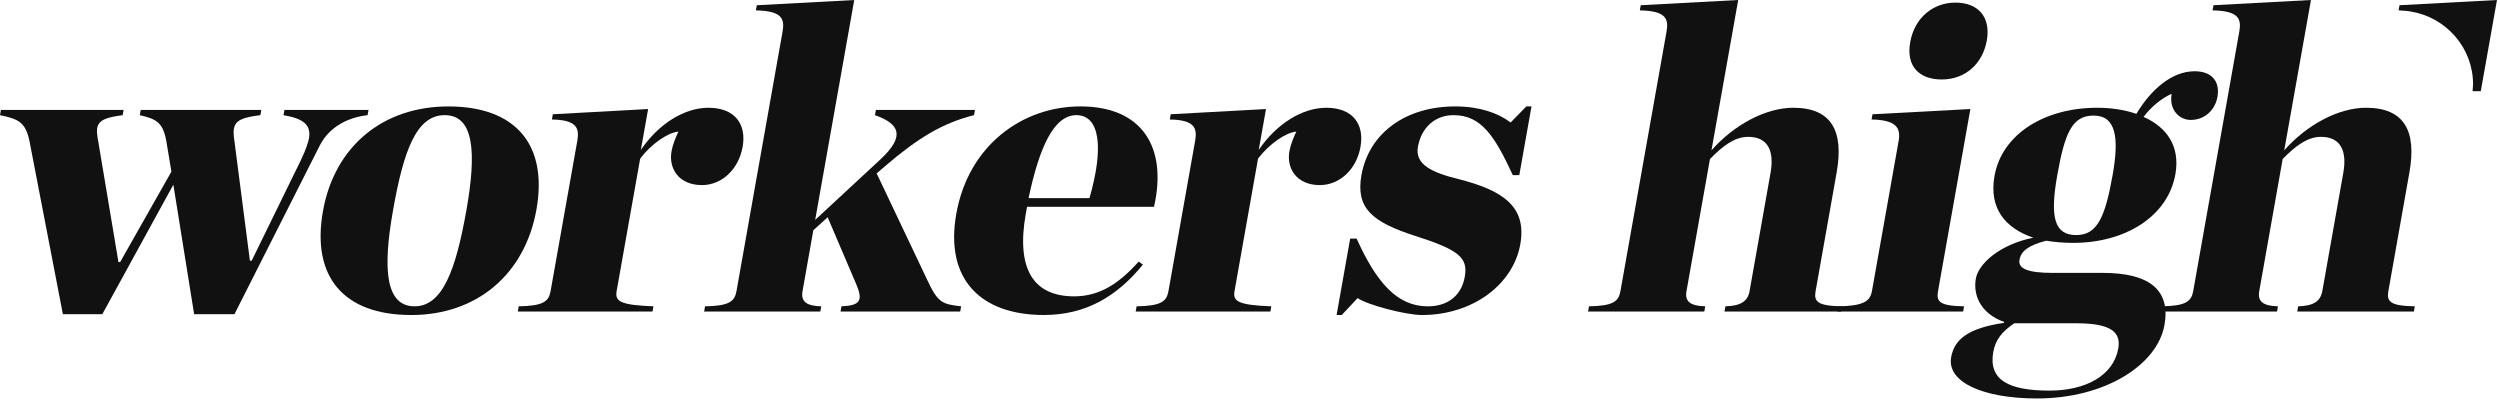 <svg width="135" height="22" viewBox="0 0 135 22" fill="none" xmlns="http://www.w3.org/2000/svg">
<g clip-path="url(#clip0_107_1419)">
<path d="M8.987 7.65C8.804 6.595 8.439 6.429 7.548 6.219L7.6 5.936H14.111L14.059 6.219C13.136 6.335 12.717 6.476 12.633 6.946C12.611 7.064 12.609 7.203 12.627 7.368L13.495 14.078H13.59L16.243 8.658C16.535 8.049 16.652 7.65 16.682 7.484C16.812 6.757 16.411 6.406 15.308 6.219L15.361 5.936H19.9L19.85 6.219C18.81 6.335 17.795 6.829 17.266 7.86L12.661 16.965H10.483L9.361 9.973L5.526 16.965H3.395L1.598 7.65C1.388 6.616 1.027 6.429 0 6.219L0.049 5.936H6.675L6.625 6.219C5.747 6.335 5.327 6.476 5.247 6.923C5.228 7.039 5.239 7.228 5.26 7.368L6.396 14.15H6.489L9.256 9.268L8.987 7.65Z" fill="#111111"/>
<path d="M25.185 11.356C25.746 8.19 25.589 6.218 24.013 6.218C22.463 6.218 21.786 8.19 21.224 11.356C20.661 14.526 20.813 16.541 22.387 16.541C23.916 16.541 24.622 14.526 25.185 11.356ZM17.439 11.404C18.059 7.907 20.669 5.747 24.212 5.747C27.848 5.747 29.59 7.814 28.969 11.31C28.345 14.83 25.731 17.011 22.211 17.011C18.527 17.011 16.813 14.923 17.439 11.404Z" fill="#111111"/>
<path d="M28.011 16.541C29.336 16.518 29.632 16.283 29.732 15.72L31.175 7.601C31.3 6.897 31.12 6.475 29.804 6.453L29.853 6.17L34.999 5.888L34.606 8.096C35.579 6.662 36.979 5.819 38.254 5.819C39.69 5.819 40.319 6.71 40.102 7.93C39.884 9.151 38.972 9.995 37.908 9.995C36.654 9.995 36.096 9.103 36.263 8.165C36.325 7.813 36.489 7.414 36.635 7.107C36.072 7.155 35.173 7.766 34.57 8.563L33.298 15.72C33.197 16.283 33.512 16.472 35.285 16.541L35.235 16.823H27.961L28.011 16.541Z" fill="#111111"/>
<path d="M43.337 15.721C43.237 16.284 43.542 16.519 44.348 16.542L44.298 16.824H38.023L38.072 16.542C39.373 16.519 39.669 16.284 39.77 15.721L42.258 1.712C42.383 1.01 42.226 0.586 40.816 0.562L40.867 0.283L46.129 0.001L44.02 11.873L47.54 8.61C48.901 7.345 48.577 6.688 47.248 6.218L47.298 5.936H52.649L52.596 6.218C50.901 6.64 49.553 7.463 47.803 8.965L47.339 9.362L50.069 15.112C50.64 16.332 50.855 16.425 51.901 16.542L51.851 16.824H45.388L45.438 16.542C46.417 16.496 46.623 16.261 46.247 15.37L44.693 11.732L43.919 12.435L43.337 15.721Z" fill="#111111"/>
<path d="M55.543 10.699H58.831C59.617 7.976 59.398 6.218 58.121 6.218C56.918 6.218 56.127 7.93 55.543 10.699ZM51.64 11.544C52.295 7.859 55.195 5.746 58.346 5.746C61.657 5.746 63.053 7.93 62.317 11.168H55.46L55.403 11.497L55.392 11.544C54.868 14.501 55.783 16.003 58.006 16.003C59.371 16.003 60.419 15.321 61.49 14.125L61.716 14.289C60.321 16.003 58.636 17.01 56.368 17.01C52.986 17.01 51.007 15.111 51.64 11.544Z" fill="#111111"/>
<path d="M61.377 16.541C62.701 16.518 62.995 16.283 63.097 15.72L64.538 7.601C64.665 6.897 64.486 6.475 63.169 6.453L63.218 6.17L68.364 5.888L67.971 8.096C68.945 6.662 70.344 5.819 71.619 5.819C73.055 5.819 73.684 6.71 73.467 7.93C73.251 9.151 72.337 9.995 71.271 9.995C70.022 9.995 69.461 9.103 69.629 8.165C69.69 7.813 69.854 7.414 70 7.107C69.437 7.155 68.541 7.766 67.935 8.563L66.664 15.72C66.564 16.283 66.877 16.472 68.65 16.541L68.6 16.823H61.326L61.377 16.541Z" fill="#111111"/>
<path d="M72.91 12.883H73.257C74.337 15.274 75.456 16.542 77.1 16.542C78.19 16.542 78.919 15.956 79.098 14.946C79.282 13.914 78.779 13.492 76.432 12.742C74.087 11.99 73.202 11.24 73.518 9.457C73.924 7.18 75.913 5.747 78.576 5.747C79.898 5.747 80.899 6.102 81.574 6.615L82.422 5.747H82.701L82.042 9.457H81.693C80.72 7.367 80.002 6.218 78.494 6.218C77.498 6.218 76.756 6.875 76.567 7.93C76.396 8.892 77.34 9.316 78.738 9.667C81.178 10.278 82.455 11.169 82.097 13.186C81.705 15.393 79.494 17.011 76.785 17.011C75.927 17.011 73.846 16.473 73.312 16.097L72.453 17.011H72.176L72.91 12.883Z" fill="#111111"/>
<path d="M85.806 16.541C87.106 16.518 87.404 16.283 87.504 15.72L89.992 1.712C90.117 1.009 89.959 0.586 88.55 0.561L88.6 0.282L93.863 0L92.42 8.117C93.639 6.735 95.353 5.819 96.835 5.819C98.896 5.819 99.579 7.063 99.179 9.315L98.043 15.72C97.941 16.283 98.133 16.518 99.472 16.541L99.421 16.823H93.122L93.173 16.541C93.986 16.518 94.376 16.283 94.477 15.72L95.609 9.336C95.825 8.117 95.445 7.39 94.403 7.39C93.684 7.39 93.046 7.859 92.338 8.588L91.071 15.72C90.969 16.283 91.277 16.518 92.082 16.541L92.032 16.823H85.756L85.806 16.541Z" fill="#111111"/>
<path d="M103.151 2.277C103.379 0.985 104.362 0.141 105.591 0.141C106.84 0.141 107.51 0.937 107.288 2.182C107.06 3.472 106.103 4.292 104.852 4.292C103.623 4.292 102.92 3.565 103.151 2.277ZM99.273 16.541C100.597 16.518 100.986 16.284 101.085 15.721L102.528 7.602C102.653 6.898 102.382 6.476 101.064 6.453L101.115 6.17L106.4 5.888L104.654 15.721C104.554 16.284 104.719 16.518 106.06 16.541L106.01 16.824H99.223L99.273 16.541Z" fill="#111111"/>
<path d="M114.081 9.457C114.445 7.415 114.259 6.241 113.053 6.241C111.895 6.241 111.499 7.18 111.093 9.457C110.689 11.732 110.934 12.694 112.116 12.694C113.251 12.694 113.677 11.732 114.081 9.457ZM114.387 18.818C114.537 17.975 114.049 17.458 112.151 17.458H108.769C108.111 17.902 107.753 18.349 107.637 19.005C107.369 20.507 108.446 21.093 110.67 21.093C112.64 21.093 114.13 20.273 114.387 18.818ZM115.364 6.148C116.121 4.88 117.254 3.848 118.507 3.848C119.476 3.848 119.884 4.434 119.742 5.233C119.626 5.888 119.106 6.476 118.295 6.476C117.692 6.476 117.116 5.936 117.269 5.067C116.769 5.279 116.175 5.747 115.753 6.312C117.019 6.875 117.736 7.907 117.471 9.409C117.065 11.686 114.773 13.116 111.949 13.116C111.417 13.116 110.938 13.07 110.488 12.999C109.514 13.257 109.136 13.562 109.053 14.032C108.968 14.501 109.482 14.736 110.851 14.736H113.558C116.085 14.736 117.216 15.673 116.881 17.551C116.502 19.687 113.698 21.517 109.993 21.517C107.121 21.517 105.119 20.649 105.362 19.288C105.537 18.303 106.314 17.715 108.217 17.435L108.225 17.387C106.919 16.917 106.542 15.908 106.696 15.039C106.835 14.266 107.948 13.209 109.798 12.835C108.269 12.318 107.394 11.24 107.703 9.503C108.103 7.249 110.395 5.819 113.245 5.819C114.031 5.819 114.754 5.936 115.364 6.148Z" fill="#111111"/>
<path d="M116.735 16.541C118.035 16.518 118.331 16.283 118.433 15.72L120.921 1.712C121.046 1.009 120.888 0.586 119.478 0.561L119.529 0.282L124.792 0L123.349 8.117C124.568 6.735 126.282 5.819 127.764 5.819C129.825 5.819 130.508 7.063 130.108 9.315L128.972 15.72C128.872 16.283 129.062 16.518 130.4 16.541L130.35 16.823H124.051L124.102 16.541C124.915 16.518 125.302 16.283 125.405 15.72L126.538 9.336C126.754 8.117 126.373 7.39 125.332 7.39C124.612 7.39 123.975 7.859 123.264 8.588L122 15.72C121.899 16.283 122.205 16.518 123.01 16.541L122.961 16.823H116.685L116.735 16.541Z" fill="#111111"/>
<path d="M134.837 0L129.574 0.282L129.525 0.555C129.576 0.555 129.623 0.568 129.673 0.57C129.844 0.577 130.011 0.593 130.175 0.62C132.084 0.934 133.545 2.568 133.545 4.553C133.545 4.683 133.522 4.799 133.518 4.925H133.962L134.837 0Z" fill="#111111"/>
<path d="M129.523 0.561C129.579 0.562 129.621 0.568 129.673 0.57C129.622 0.568 129.576 0.555 129.524 0.555L129.523 0.561Z" fill="#111111"/>
</g>
<defs>
<clipPath id="clip0_107_1419">
<rect width="135" height="22" fill="white"/>
</clipPath>
</defs>
</svg>
